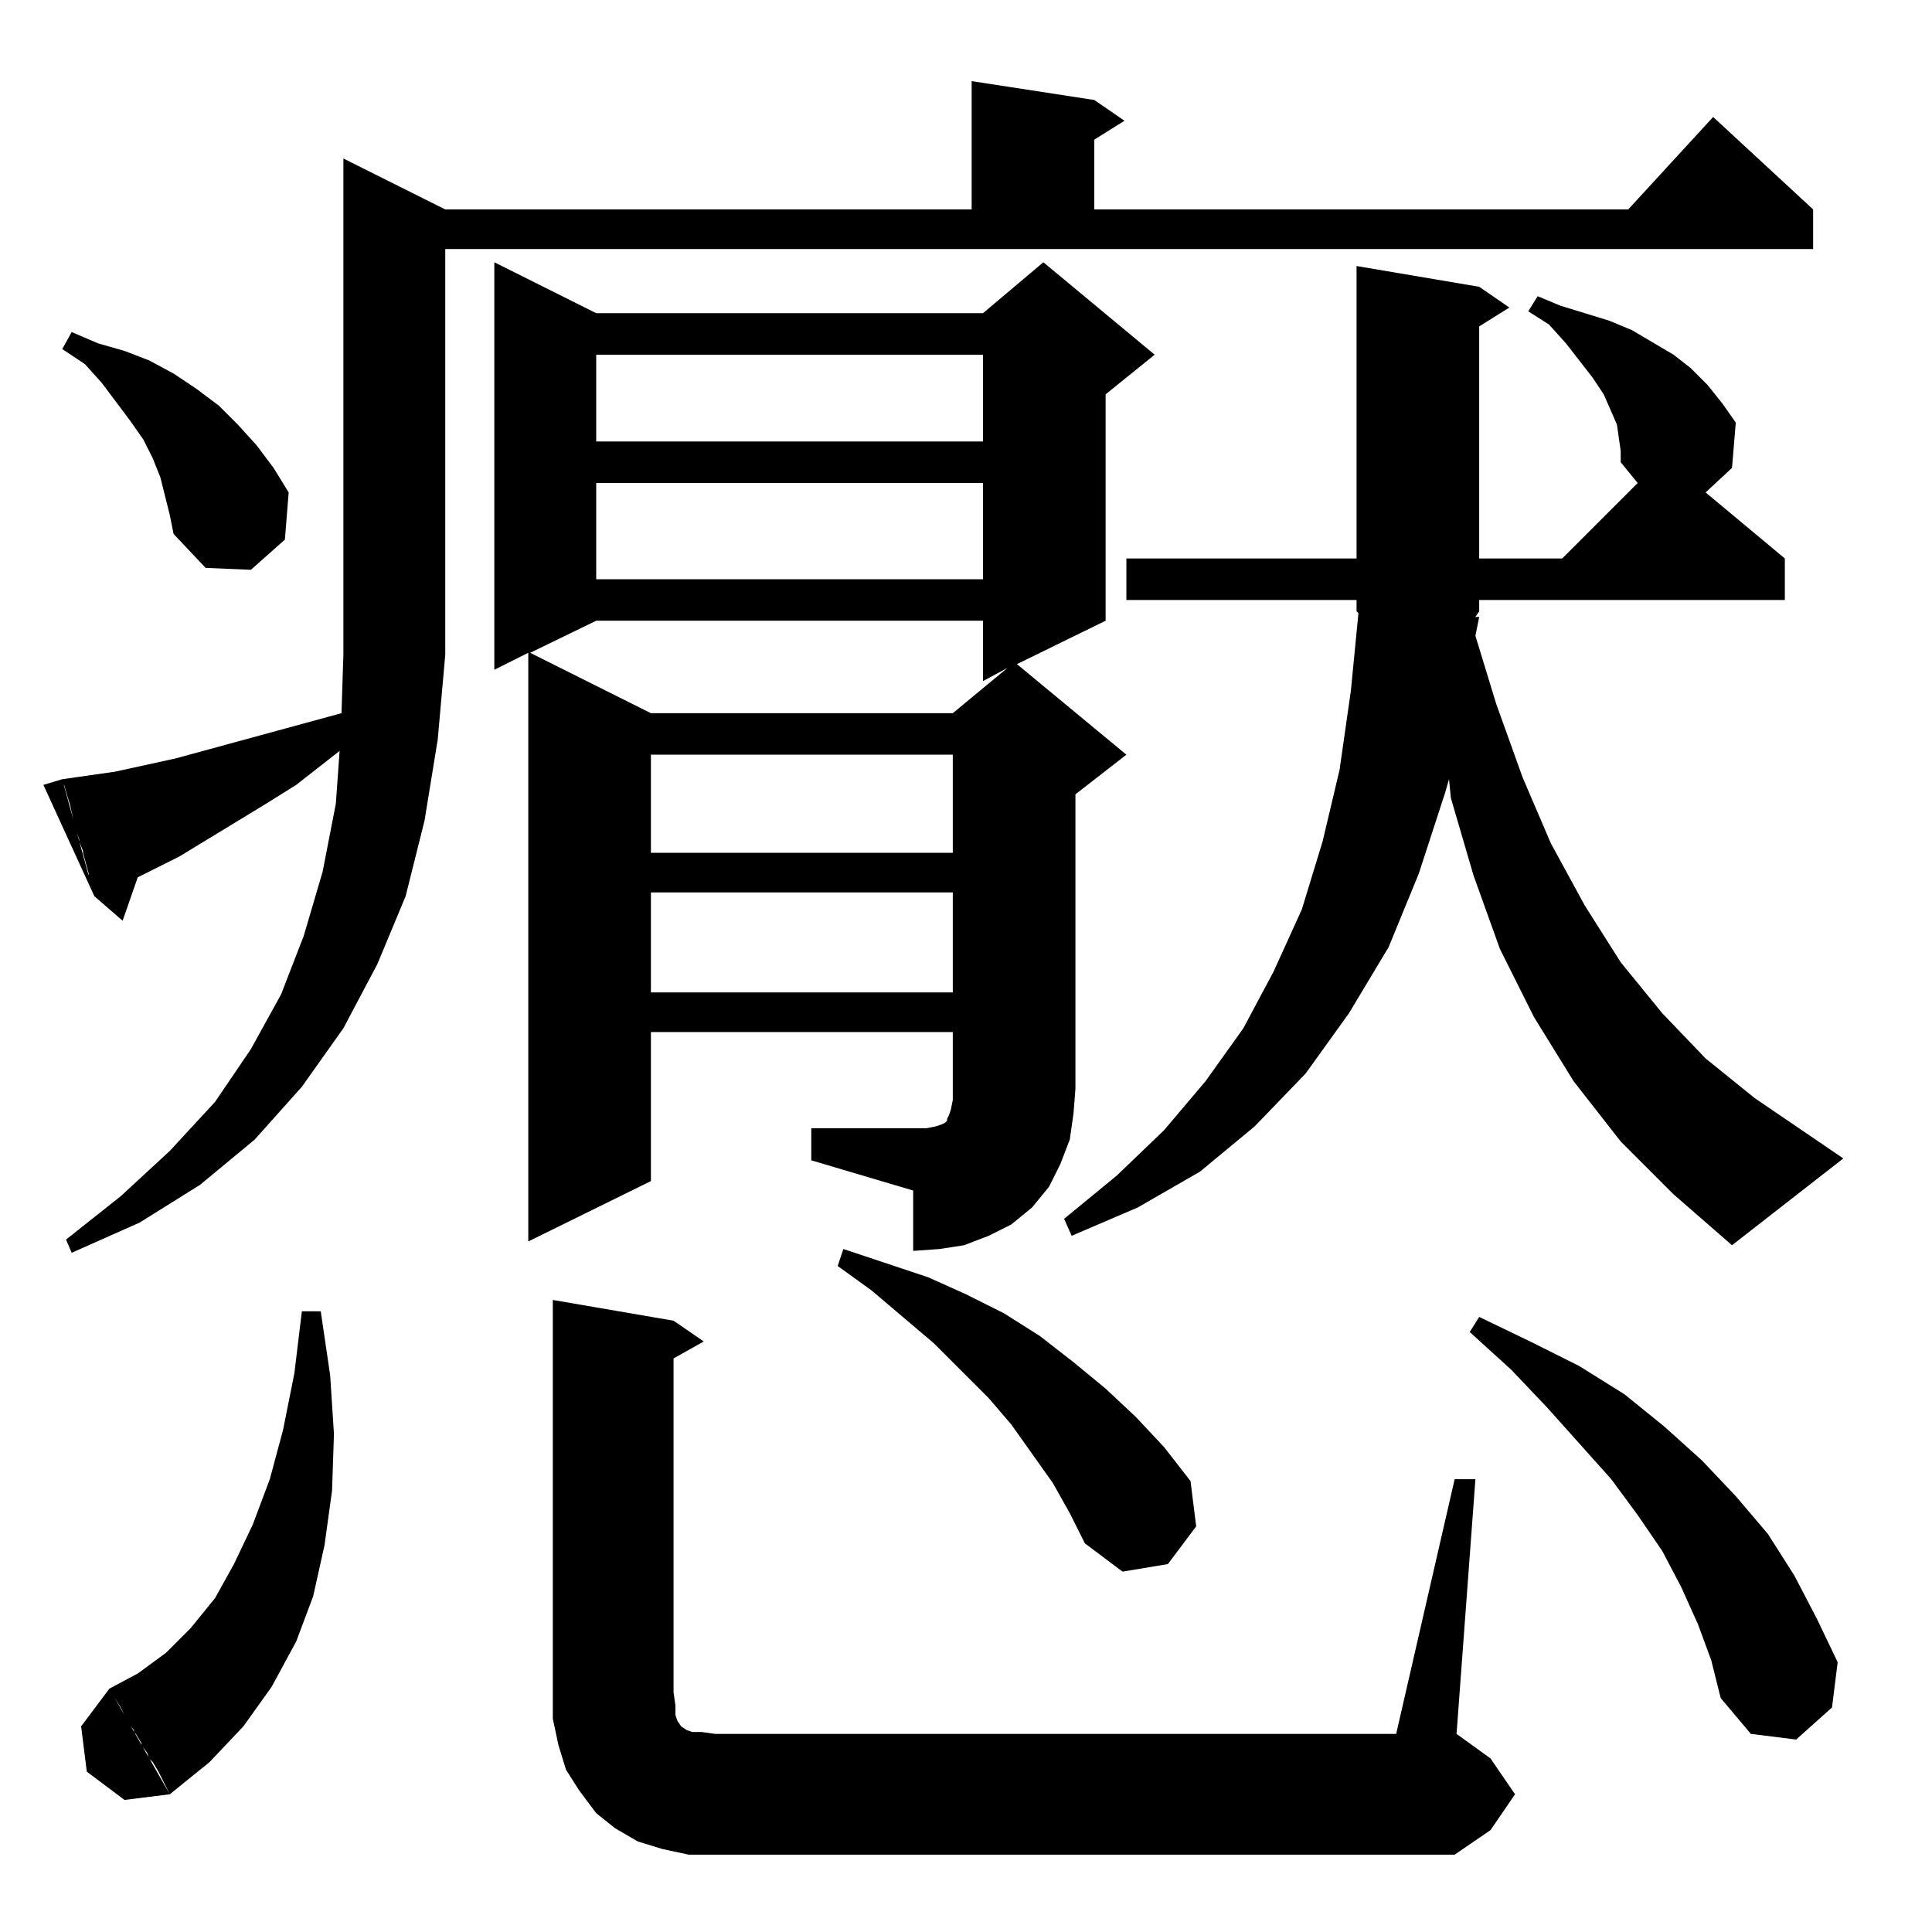 <?xml version="1.0" standalone="no"?>
<!DOCTYPE svg PUBLIC "-//W3C//DTD SVG 1.1//EN" "http://www.w3.org/Graphics/SVG/1.1/DTD/svg11.dtd" >
<svg xmlns="http://www.w3.org/2000/svg" xmlns:xlink="http://www.w3.org/1999/xlink" version="1.1" viewBox="0 -144 1024 1024">
  <g transform="matrix(1 0 0 -1 0 880)">
   <path fill="currentColor"
d="M293 335l64 -11l16 -11l-16 -9v-177l1 -7v-5l1 -3l2 -3l3 -2l3 -1h5l7 -1h361l31 135h11l-10 -135l18 -13l13 -19l-13 -19l-19 -13h-392h-14l-14 3l-13 4l-12 7l-10 8l-9 12l-7 11l-4 13l-3 14v14v208zM58 129l32 -56l-24 -3l-20 15l-3 24zM78 95l-3 4v1l-3 5l-1 1v1
l-4 5v1l-1 2l-2 4l-5 8l-1 2l15 8l15 11l13 13l13 16l10 18l10 21l9 24l7 26l6 30l4 33h10l5 -34l2 -31l-1 -30l-4 -29l-6 -27l-9 -24l-13 -24l-15 -21l-18 -19l-21 -17l-6 12l-3 5l-2 2zM907 144l-7 19l-9 20l-10 19l-13 19l-14 19l-34 38l-19 20l-22 20l5 8l27 -13l26 -13
l24 -15l21 -17l20 -18l18 -19l17 -20l14 -22l12 -23l11 -23l-3 -24l-19 -17l-24 3l-16 19zM567 222l-9 16l-22 31l-12 14l-29 29l-33 28l-18 13l3 9l45 -15l20 -9l20 -10l19 -12l18 -14l17 -14l16 -15l15 -16l14 -18l3 -24l-15 -20l-24 -4l-20 15zM44 573l-2 5v1l-3 9v1
l-2 9l-1 3l-2 7h-1v3l14 2l14 2l32 7l88 24l1 31v263l54 -27h279v68l65 -10l16 -11l-16 -10v-37h283l45 49l53 -49v-21h-725v-215l-4 -45l-7 -43l-10 -40l-15 -36l-18 -34l-22 -31l-25 -28l-29 -24l-32 -20l-36 -16l-3 7l29 23l26 24l24 26l19 28l16 29l12 31l10 34l7 36
l2 28l-23 -18l-16 -10l-46 -28l-22 -11l-8 -23l-15 13l-2 6l-1 5v1l-3 11v1zM570 447l-1 -13l-2 -14l-5 -13l-6 -12l-9 -11l-11 -9l-12 -6l-13 -5l-13 -2l-14 -1v32l-54 16v17h54h7l5 1l3 1l2 1l1 1v1l1 2l1 3l1 5v6h65zM859 785l-1 7l-1 7l-7 16l-6 9l-14 18l-9 10l-11 7
l5 8l12 -5l13 -4l13 -4l12 -5l22 -13l9 -7l9 -9l8 -10l7 -10l-2 -24l-14 -13l42 -35v-22h-162v-6l-2 -3h2l-2 -10l11 -36l14 -39l15 -35l18 -33l19 -30l22 -27l23 -24l26 -21l47 -32l-59 -46l-31 27l-28 28l-25 32l-21 34l-18 36l-14 39l-12 41l-1 10l-2 -7l-14 -43l-16 -39
l-21 -35l-23 -32l-27 -28l-29 -24l-33 -19l-35 -15l-4 9l28 23l25 24l22 26l20 28l16 30l15 33l11 36l9 38l6 42l4 41l-1 1v6h-122v22h122v155l65 -11l16 -11l-16 -10v-123h44l40 40l-9 11v6zM553 885l59 -49l-26 -21v-120l-47 -23l58 -48l-27 -21v-156h-65v30h-160v-79
l-65 -32v312l-18 -9v216l54 -27h205zM505 551h-160v-53h160v53zM33 611l17 -62l-27 59zM505 624h-160v-52h160v52zM521 695h-205l-35 -17l64 -32h160l29 24l-13 -7v32zM521 768h-205v-51h205v51zM90 751l-5 20l-4 10l-5 10l-7 10l-15 20l-9 10l-12 8l5 9l14 -6l14 -4l13 -5
l13 -7l12 -8l12 -9l10 -10l10 -11l9 -12l8 -13l-2 -25l-18 -16l-24 1l-17 18zM521 836h-205v-46h205v46z" />
  </g>

</svg>

